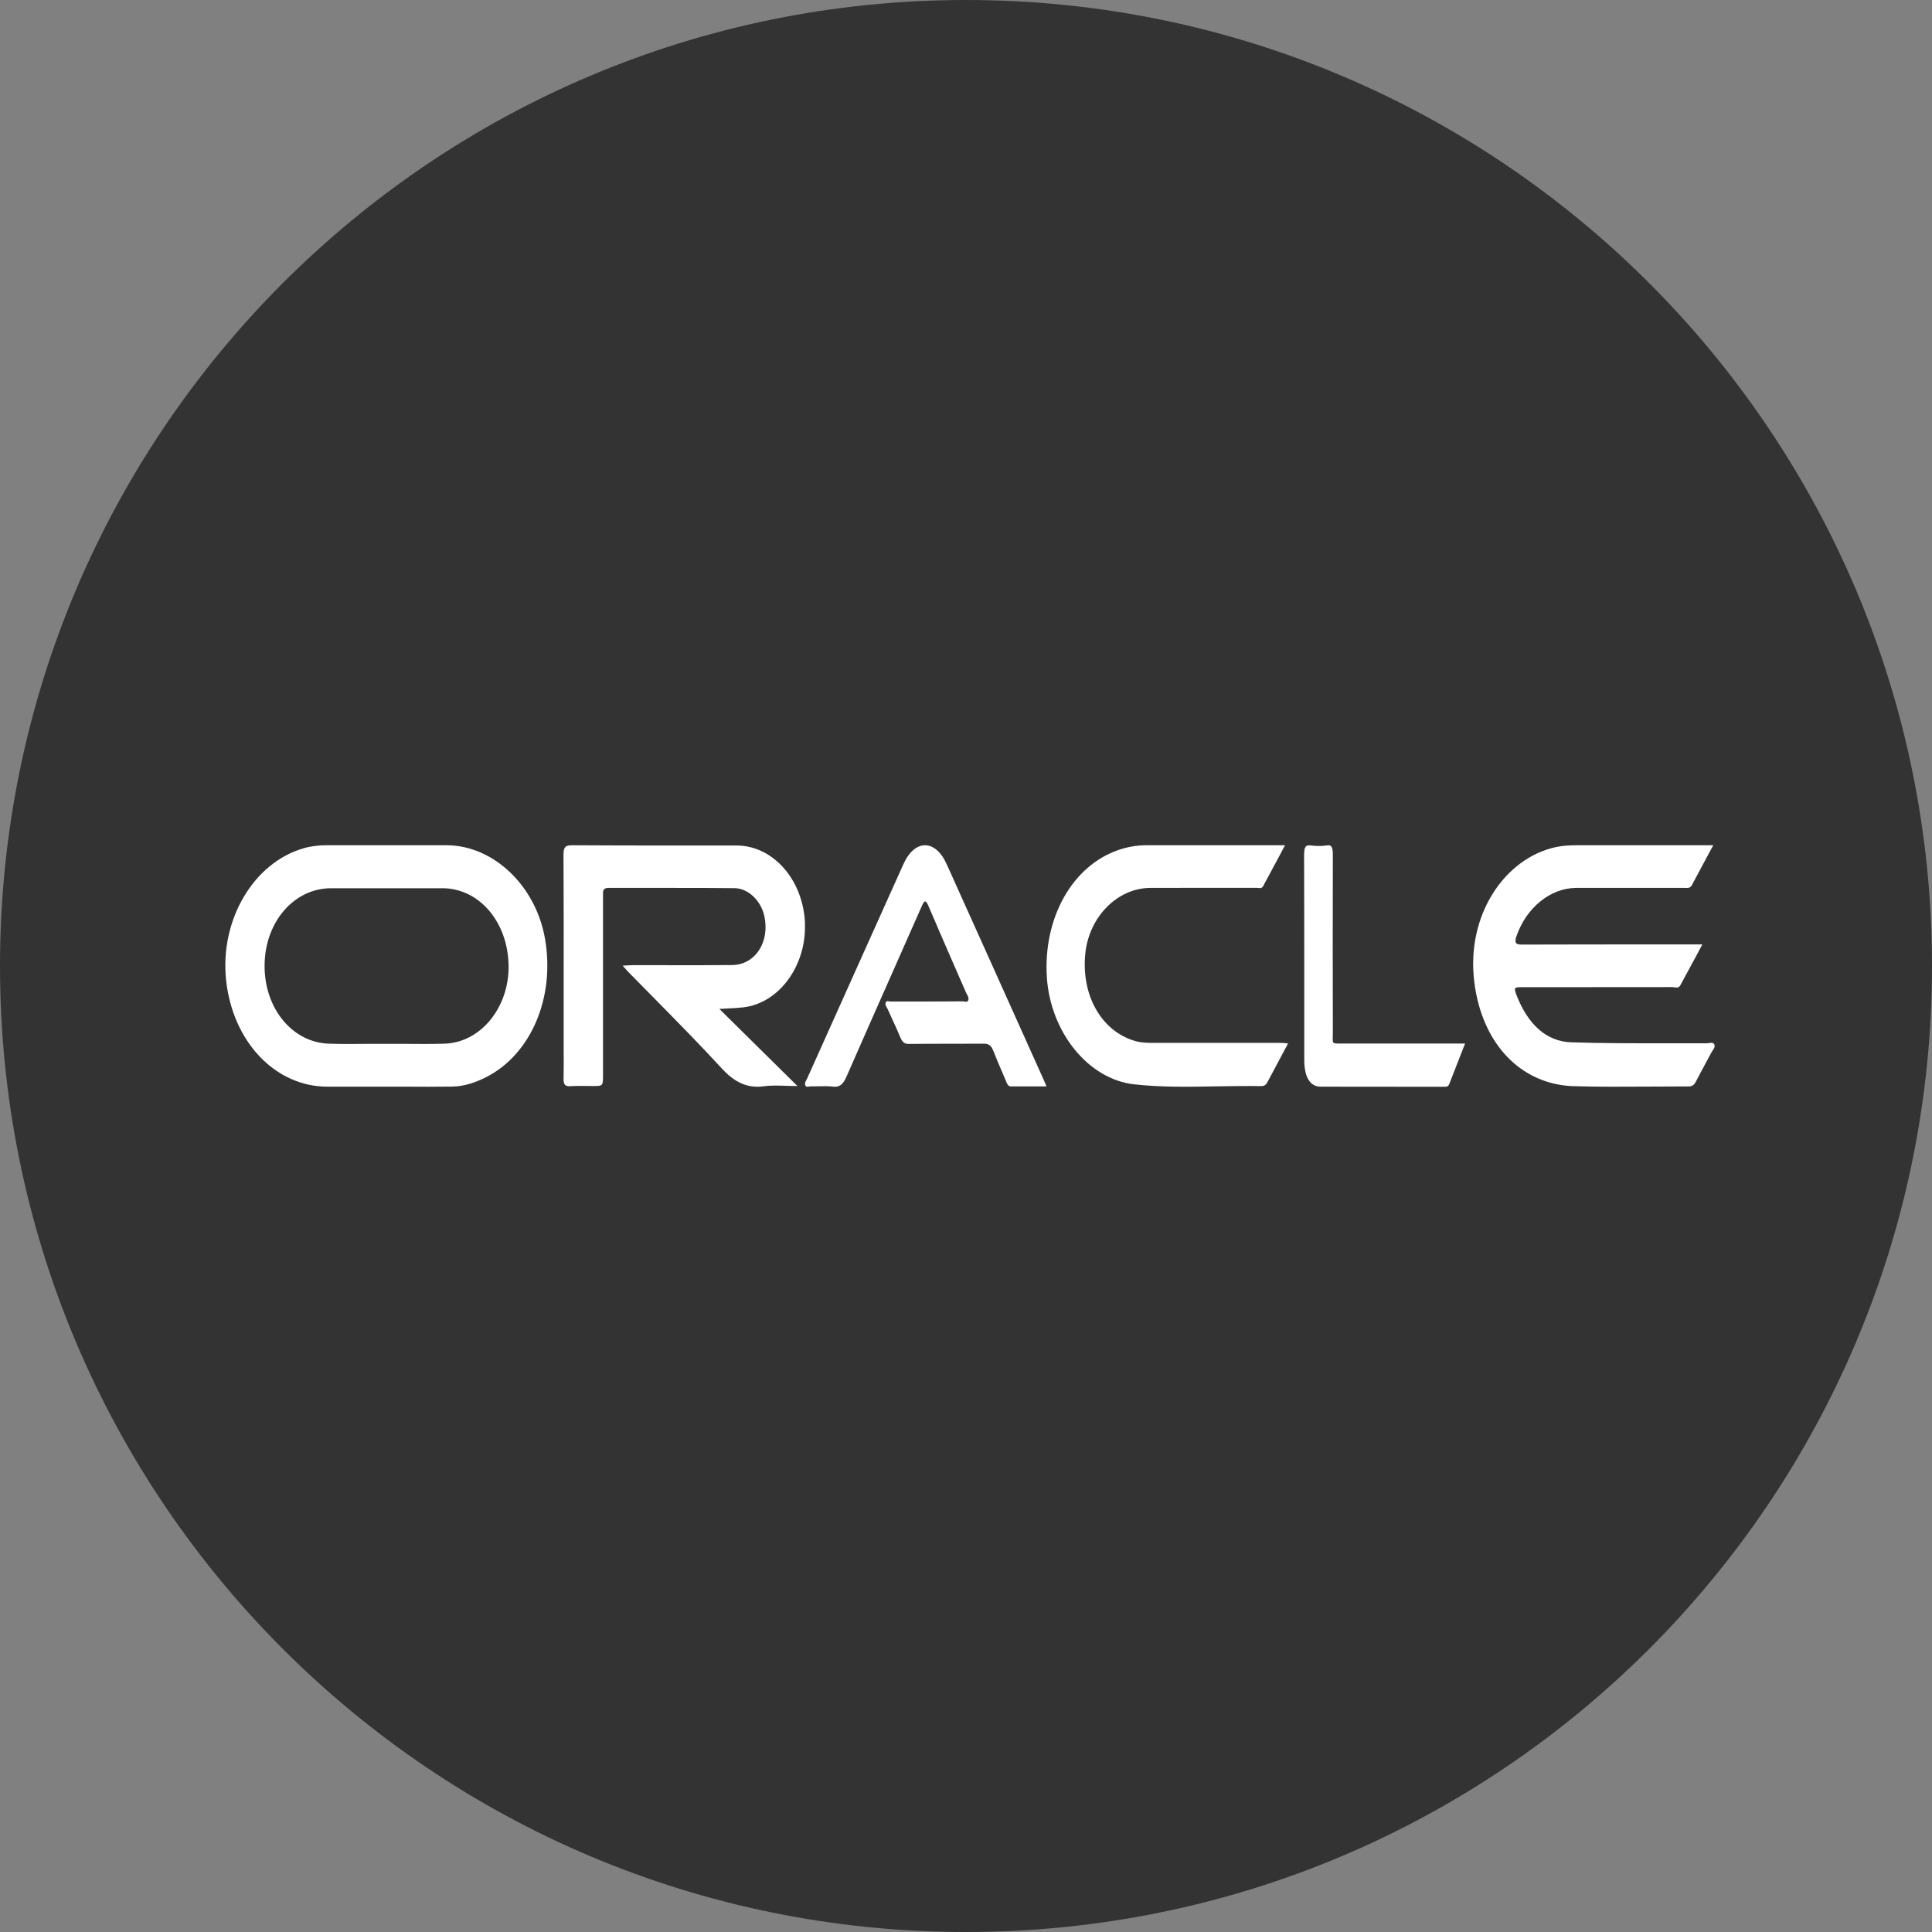 <svg fill="none" viewBox="0 0 24 24" xmlns="http://www.w3.org/2000/svg"><rect x="0" y="0" width="24" height="24" fill="#808080" stroke="none"/><path clip-rule="evenodd" d="m12 24c6.627 0 12-5.373 12-12s-5.373-12-12-12-12 5.373-12 12 5.373 12 12 12z" fill="#333" fill-rule="evenodd"/><g fill="#fff"><path d="m11.222 10.736c.14-.313.396-.315.537-.003.35.775.698 1.551 1.047 2.327l.134.298.037.083.023.055h-.442c-.034 0-.047-.03-.06-.063l-.004-.01-.045-.106c-.037-.086-.075-.173-.109-.262-.026-.069-.061-.09-.115-.09l-.452.001c-.162 0-.324 0-.486.002-.048 0-.077-.02-.102-.08-.033-.08-.069-.157-.105-.236l-.057-.125-.01-.017c-.008-.015-.018-.031-.012-.051.008-.027.025-.024.04-.02l.016.002h.475l.431-.002.019.003c.018.003.038.007.047-.019.008-.024-.004-.046-.015-.067l-.011-.02-.19-.435c-.092-.213-.186-.427-.277-.641-.033-.077-.049-.088-.086-.002l-.433.979c-.167.377-.334.755-.5 1.134-.041.094-.084.137-.164.128-.06-.008-.122-.006-.183-.005-.034.001-.069.002-.103.001l-.018.003c-.018.003-.037.007-.047-.02-.007-.021.004-.041.014-.06l.01-.019.632-1.408z"/><path d="m20.696 12.96h.509l.027-.003c.026-.004.052-.007.063.015.014.029-.004.056-.022.081l-.016.026-.076.142c-.038.071-.077.143-.114.215-.022.044-.05.061-.093.06l-.483.002c-.314.002-.629.004-.943-.005-.65-.021-1.136-.52-1.233-1.289-.107-.835.378-1.546 1.016-1.682.085-.018.171-.022.258-.022h1.694l-.079.146-.185.346c-.022.042-.053.04-.083.038h-1.359c-.317.002-.613.244-.736.591-.035.097-.01.113.068.113.557-.002 1.114-.002 1.67-.002h.568l-.08.151-.001.001-.193.357c-.018.032-.046.028-.072.024l-.026-.003-1.436.001h-.43c-.103 0-.108.004-.063.117.136.338.357.558.674.568.392.013.784.012 1.176.012z"/><path clip-rule="evenodd" d="m4.747 10.5h.804c.582.003 1.108.507 1.22 1.166.124.722-.17 1.419-.717 1.707-.14.073-.286.123-.439.125-.185.003-.37.002-.556.001h-.991c-.65 0-1.18-.56-1.26-1.33-.076-.744.342-1.453.965-1.632.094-.027.19-.037.288-.037zm.272 2.467c.167.001.334.003.5-.002.45-.012.805-.447.799-.967-.007-.544-.365-.964-.822-.964h-1.383c-.457 0-.817.412-.826.945-.01.539.34.972.8.986.165.005.33.004.494.002z" fill-rule="evenodd"/><path d="m10 11.474c-.02-.542-.394-.97-.851-.971h-.76c-.427 0-.854 0-1.281-.003-.083 0-.109.019-.108.123.003.57.003 1.141.002 1.712v.688c.001.125.002.25-.001.375-.002.077.02.098.083.095.065-.004.13-.003.195-.003l.087.001c.125 0 .125 0 .125-.146v-2.204-.021c-.002-.048-.003-.091.068-.09h.787c.259 0 .518 0 .777.003.17 0 .329.155.371.343.073.322-.11.61-.4.612-.282.003-.564.003-.847.002h-.396l-.071.003-.045.003.03.033c.017.02.03.035.045.05l.337.342c.274.279.549.557.815.847.156.17.313.255.526.226.087-.012.175-.009.272-.006.047.002.095.003.146.003l-.97-.958.107-.006c.068-.003.128-.006.188-.013.445-.05.787-.515.768-1.04z"/><path d="m14.339 12.955c-.08 0-.159 0-.237-.023-.418-.12-.673-.566-.62-1.087.046-.456.4-.814.807-.815l.645-.001h.668l.023.001c.024.004.05.007.066-.022l.2-.372.072-.136h-1.723c-.118 0-.233.02-.347.059-.573.197-.938.846-.888 1.588.046.674.512 1.26 1.085 1.323.34.038.68.031 1.021.025.186-.003.372-.006.558-.003.036 0 .059-.017.077-.052l.18-.338.075-.14-.039-.004-.051-.003h-1.571z"/><path d="m16.565 12.953c.011.01.034.01.08.01h1.555l-.053.135-.143.366c-.014.037-.035.036-.056.036h-.426l-1.117-.001c-.133 0-.203-.122-.203-.334v-.63c0-.636 0-1.273-.002-1.91 0-.106.019-.13.078-.123.068.008.137.011.204 0 .067-.012.075.034.075.128-.002.729-.002 1.457 0 2.185 0 .088-.007.124.008.138z"/></g></svg>
